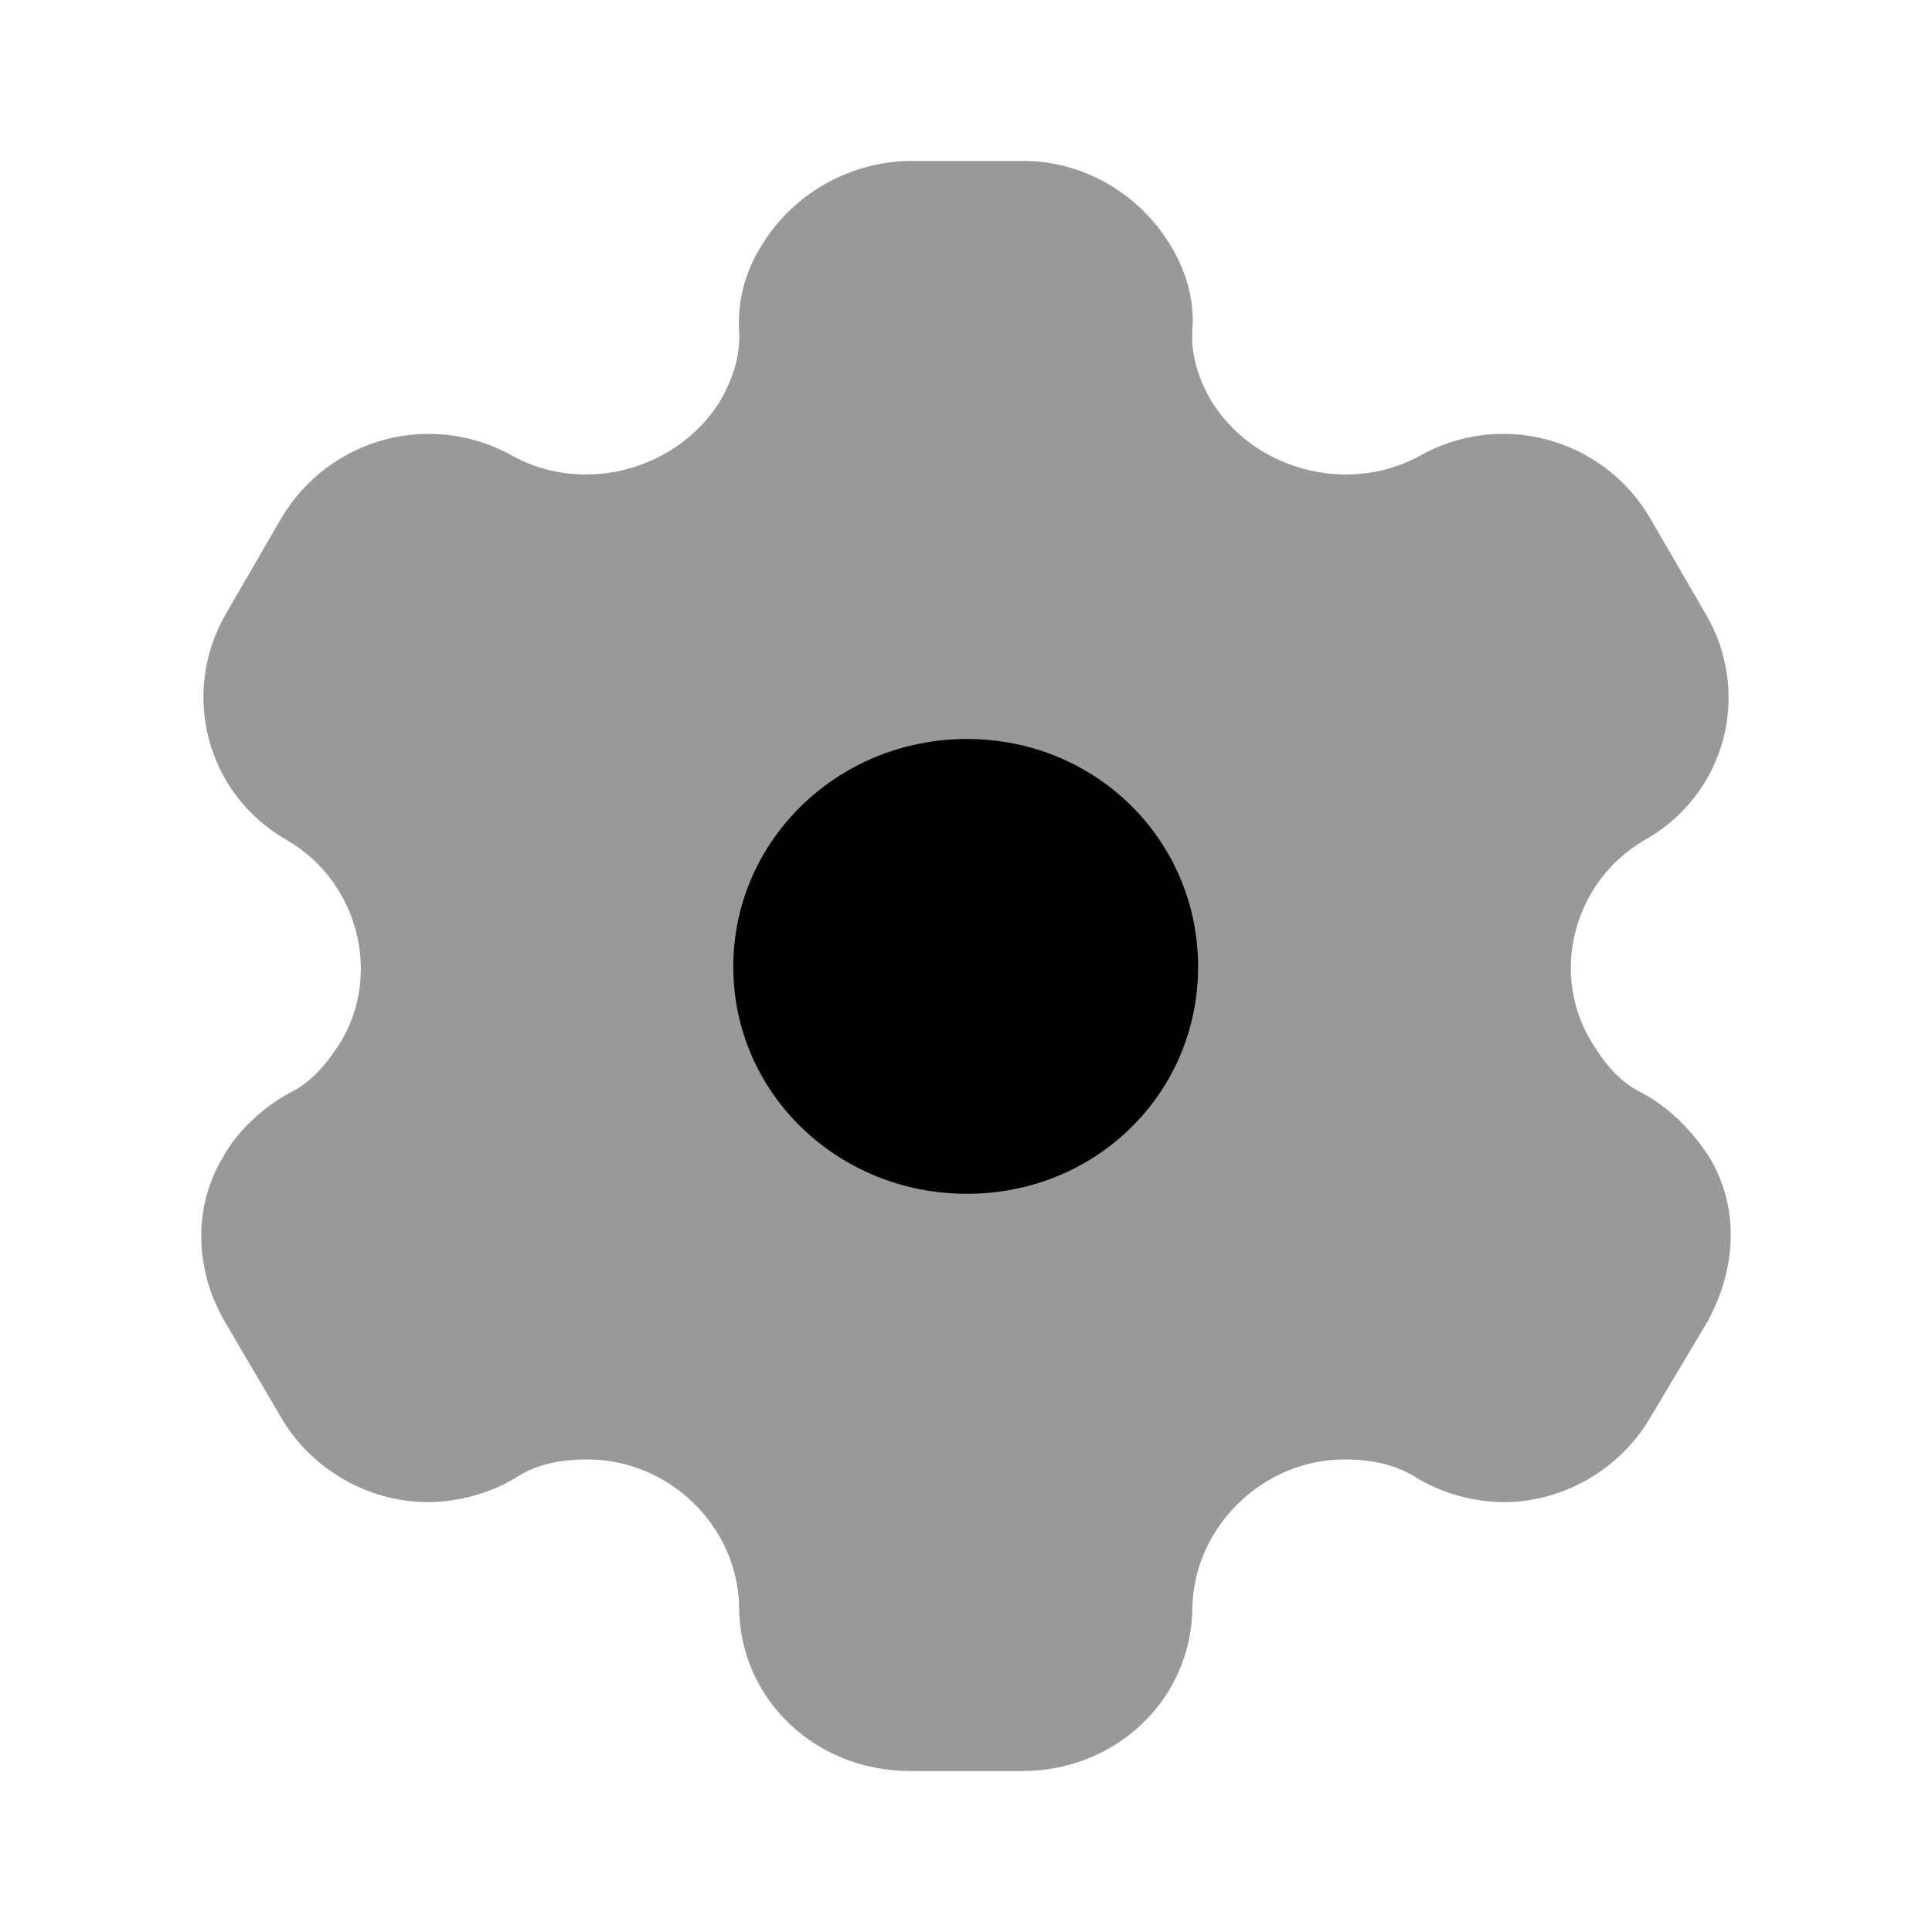 <svg width="22" height="22" viewBox="0 0 22 22" fill="none" xmlns="http://www.w3.org/2000/svg">
<g id="Setting">
<g id="Iconly/Bulk/Setting">
<g id="Setting_2">
<path id="Path" d="M11.011 13.594C9.54 13.594 8.35 12.448 8.35 11.009C8.35 9.57 9.54 8.415 11.011 8.415C12.482 8.415 13.643 9.57 13.643 11.009C13.643 12.448 12.482 13.594 11.011 13.594Z" fill="black"/>
<path id="Path_2" opacity="0.4" d="M19.461 13.172C19.283 12.898 19.03 12.623 18.702 12.448C18.44 12.32 18.271 12.109 18.121 11.862C17.643 11.073 17.924 10.037 18.721 9.57C19.658 9.048 19.957 7.883 19.414 6.976L18.786 5.894C18.252 4.987 17.081 4.666 16.154 5.198C15.33 5.638 14.271 5.344 13.793 4.565C13.643 4.308 13.559 4.033 13.578 3.758C13.606 3.401 13.493 3.062 13.325 2.787C12.978 2.218 12.351 1.833 11.657 1.833H10.336C9.653 1.852 9.025 2.218 8.678 2.787C8.5 3.062 8.397 3.401 8.416 3.758C8.435 4.033 8.35 4.308 8.201 4.565C7.723 5.344 6.664 5.638 5.849 5.198C4.912 4.666 3.751 4.987 3.207 5.894L2.58 6.976C2.046 7.883 2.346 9.048 3.273 9.57C4.069 10.037 4.35 11.073 3.882 11.862C3.723 12.109 3.554 12.32 3.292 12.448C2.973 12.623 2.692 12.898 2.542 13.172C2.196 13.741 2.214 14.456 2.561 15.052L3.207 16.152C3.554 16.738 4.2 17.105 4.875 17.105C5.193 17.105 5.568 17.013 5.868 16.83C6.102 16.674 6.383 16.619 6.692 16.619C7.62 16.619 8.397 17.38 8.416 18.288C8.416 19.342 9.278 20.167 10.365 20.167H11.639C12.716 20.167 13.578 19.342 13.578 18.288C13.606 17.38 14.383 16.619 15.311 16.619C15.611 16.619 15.892 16.674 16.135 16.83C16.435 17.013 16.8 17.105 17.128 17.105C17.793 17.105 18.44 16.738 18.786 16.152L19.442 15.052C19.779 14.438 19.808 13.741 19.461 13.172Z" fill="black"/>
</g>
</g>
</g>
</svg>
